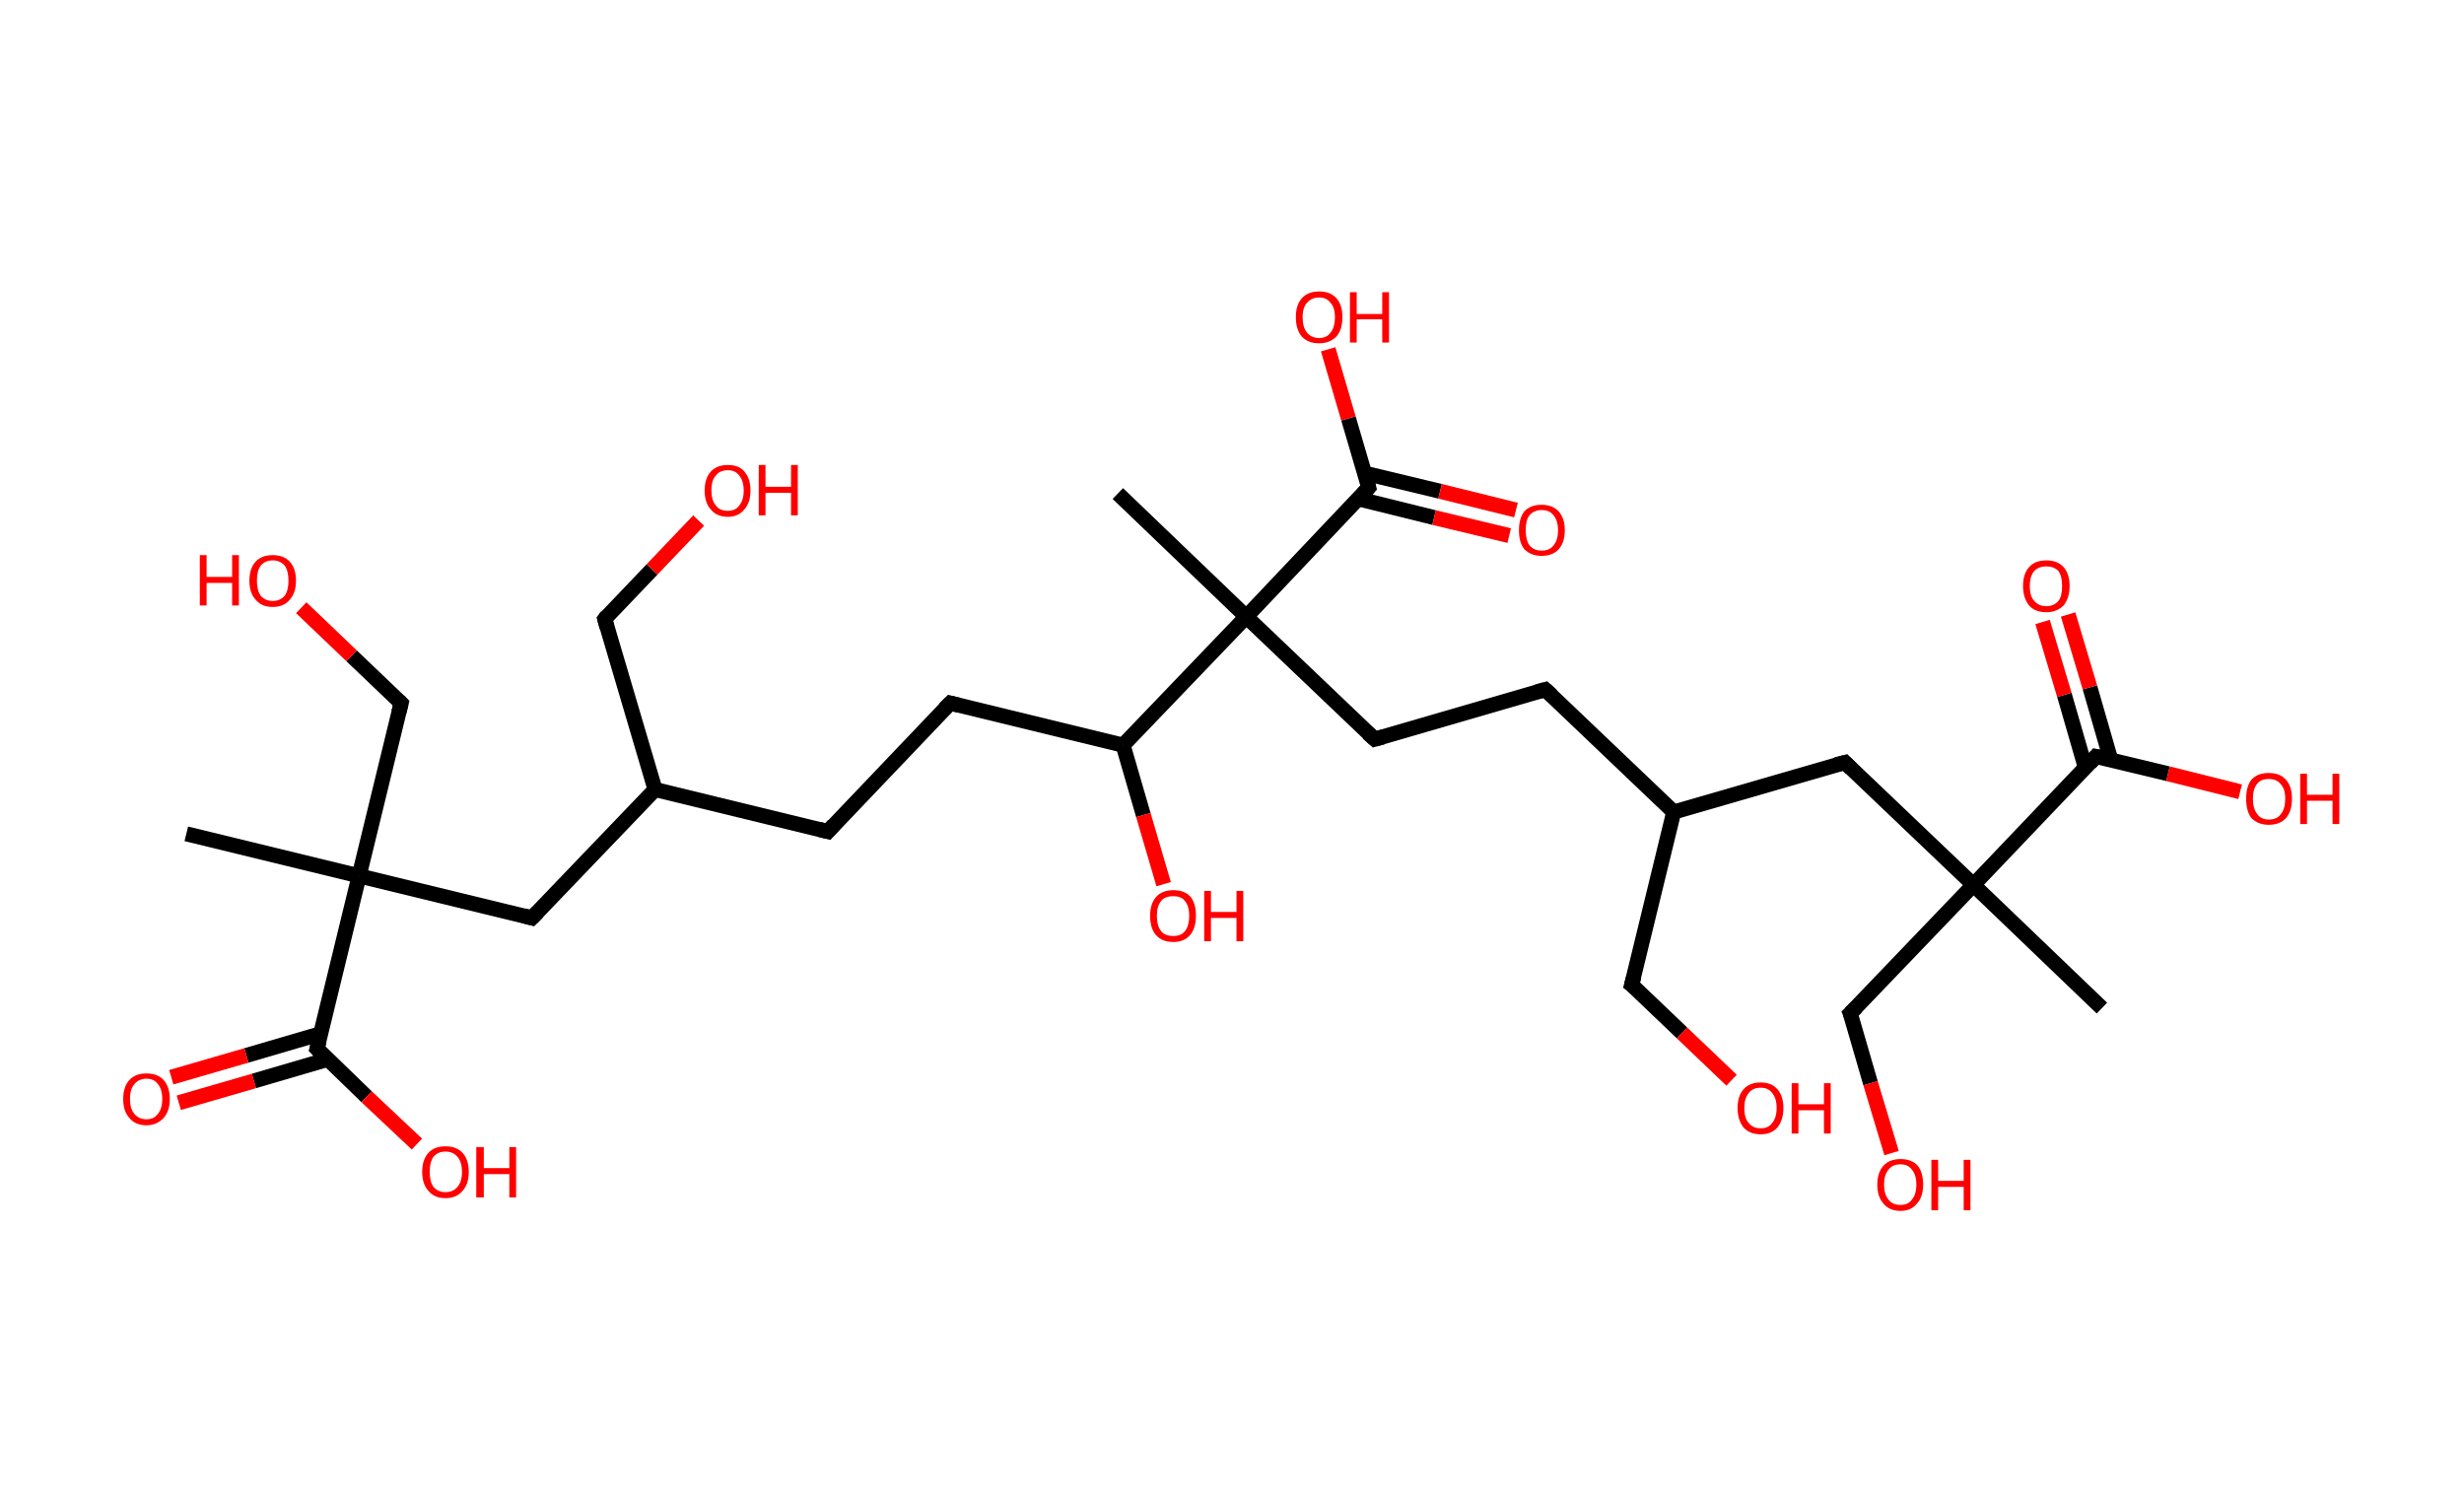 <?xml version='1.0' encoding='ASCII' standalone='yes'?>
<svg xmlns="http://www.w3.org/2000/svg" xmlns:rdkit="http://www.rdkit.org/xml" xmlns:xlink="http://www.w3.org/1999/xlink" version="1.1" baseProfile="full" xml:space="preserve" width="328px" height="200px" viewBox="0 0 328 200">
<!-- END OF HEADER -->
<rect style="opacity:1.0;fill:#FFFFFF;stroke:none" width="328.0" height="200.0" x="0.0" y="0.0"> </rect>
<path class="bond-0 atom-0 atom-1" d="M 24.8,111.0 L 47.8,116.6" style="fill:none;fill-rule:evenodd;stroke:#000000;stroke-width:2.0px;stroke-linecap:butt;stroke-linejoin:miter;stroke-opacity:1"/>
<path class="bond-1 atom-1 atom-2" d="M 47.8,116.6 L 53.4,93.6" style="fill:none;fill-rule:evenodd;stroke:#000000;stroke-width:2.0px;stroke-linecap:butt;stroke-linejoin:miter;stroke-opacity:1"/>
<path class="bond-2 atom-2 atom-3" d="M 53.4,93.6 L 46.8,87.3" style="fill:none;fill-rule:evenodd;stroke:#000000;stroke-width:2.0px;stroke-linecap:butt;stroke-linejoin:miter;stroke-opacity:1"/>
<path class="bond-2 atom-2 atom-3" d="M 46.8,87.3 L 40.1,80.9" style="fill:none;fill-rule:evenodd;stroke:#FF0000;stroke-width:2.0px;stroke-linecap:butt;stroke-linejoin:miter;stroke-opacity:1"/>
<path class="bond-3 atom-1 atom-4" d="M 47.8,116.6 L 70.8,122.2" style="fill:none;fill-rule:evenodd;stroke:#000000;stroke-width:2.0px;stroke-linecap:butt;stroke-linejoin:miter;stroke-opacity:1"/>
<path class="bond-4 atom-4 atom-5" d="M 70.8,122.2 L 87.2,105.1" style="fill:none;fill-rule:evenodd;stroke:#000000;stroke-width:2.0px;stroke-linecap:butt;stroke-linejoin:miter;stroke-opacity:1"/>
<path class="bond-5 atom-5 atom-6" d="M 87.2,105.1 L 80.5,82.4" style="fill:none;fill-rule:evenodd;stroke:#000000;stroke-width:2.0px;stroke-linecap:butt;stroke-linejoin:miter;stroke-opacity:1"/>
<path class="bond-6 atom-6 atom-7" d="M 80.5,82.4 L 86.8,75.8" style="fill:none;fill-rule:evenodd;stroke:#000000;stroke-width:2.0px;stroke-linecap:butt;stroke-linejoin:miter;stroke-opacity:1"/>
<path class="bond-6 atom-6 atom-7" d="M 86.8,75.8 L 93.0,69.3" style="fill:none;fill-rule:evenodd;stroke:#FF0000;stroke-width:2.0px;stroke-linecap:butt;stroke-linejoin:miter;stroke-opacity:1"/>
<path class="bond-7 atom-5 atom-8" d="M 87.2,105.1 L 110.2,110.7" style="fill:none;fill-rule:evenodd;stroke:#000000;stroke-width:2.0px;stroke-linecap:butt;stroke-linejoin:miter;stroke-opacity:1"/>
<path class="bond-8 atom-8 atom-9" d="M 110.2,110.7 L 126.5,93.6" style="fill:none;fill-rule:evenodd;stroke:#000000;stroke-width:2.0px;stroke-linecap:butt;stroke-linejoin:miter;stroke-opacity:1"/>
<path class="bond-9 atom-9 atom-10" d="M 126.5,93.6 L 149.5,99.2" style="fill:none;fill-rule:evenodd;stroke:#000000;stroke-width:2.0px;stroke-linecap:butt;stroke-linejoin:miter;stroke-opacity:1"/>
<path class="bond-10 atom-10 atom-11" d="M 149.5,99.2 L 152.2,108.5" style="fill:none;fill-rule:evenodd;stroke:#000000;stroke-width:2.0px;stroke-linecap:butt;stroke-linejoin:miter;stroke-opacity:1"/>
<path class="bond-10 atom-10 atom-11" d="M 152.2,108.5 L 154.9,117.7" style="fill:none;fill-rule:evenodd;stroke:#FF0000;stroke-width:2.0px;stroke-linecap:butt;stroke-linejoin:miter;stroke-opacity:1"/>
<path class="bond-11 atom-10 atom-12" d="M 149.5,99.2 L 165.9,82.1" style="fill:none;fill-rule:evenodd;stroke:#000000;stroke-width:2.0px;stroke-linecap:butt;stroke-linejoin:miter;stroke-opacity:1"/>
<path class="bond-12 atom-12 atom-13" d="M 165.9,82.1 L 148.8,65.7" style="fill:none;fill-rule:evenodd;stroke:#000000;stroke-width:2.0px;stroke-linecap:butt;stroke-linejoin:miter;stroke-opacity:1"/>
<path class="bond-13 atom-12 atom-14" d="M 165.9,82.1 L 183.0,98.4" style="fill:none;fill-rule:evenodd;stroke:#000000;stroke-width:2.0px;stroke-linecap:butt;stroke-linejoin:miter;stroke-opacity:1"/>
<path class="bond-14 atom-14 atom-15" d="M 183.0,98.4 L 205.7,91.8" style="fill:none;fill-rule:evenodd;stroke:#000000;stroke-width:2.0px;stroke-linecap:butt;stroke-linejoin:miter;stroke-opacity:1"/>
<path class="bond-15 atom-15 atom-16" d="M 205.7,91.8 L 222.8,108.1" style="fill:none;fill-rule:evenodd;stroke:#000000;stroke-width:2.0px;stroke-linecap:butt;stroke-linejoin:miter;stroke-opacity:1"/>
<path class="bond-16 atom-16 atom-17" d="M 222.8,108.1 L 217.2,131.1" style="fill:none;fill-rule:evenodd;stroke:#000000;stroke-width:2.0px;stroke-linecap:butt;stroke-linejoin:miter;stroke-opacity:1"/>
<path class="bond-17 atom-17 atom-18" d="M 217.2,131.1 L 223.9,137.5" style="fill:none;fill-rule:evenodd;stroke:#000000;stroke-width:2.0px;stroke-linecap:butt;stroke-linejoin:miter;stroke-opacity:1"/>
<path class="bond-17 atom-17 atom-18" d="M 223.9,137.5 L 230.5,143.8" style="fill:none;fill-rule:evenodd;stroke:#FF0000;stroke-width:2.0px;stroke-linecap:butt;stroke-linejoin:miter;stroke-opacity:1"/>
<path class="bond-18 atom-16 atom-19" d="M 222.8,108.1 L 245.6,101.5" style="fill:none;fill-rule:evenodd;stroke:#000000;stroke-width:2.0px;stroke-linecap:butt;stroke-linejoin:miter;stroke-opacity:1"/>
<path class="bond-19 atom-19 atom-20" d="M 245.6,101.5 L 262.7,117.8" style="fill:none;fill-rule:evenodd;stroke:#000000;stroke-width:2.0px;stroke-linecap:butt;stroke-linejoin:miter;stroke-opacity:1"/>
<path class="bond-20 atom-20 atom-21" d="M 262.7,117.8 L 279.8,134.2" style="fill:none;fill-rule:evenodd;stroke:#000000;stroke-width:2.0px;stroke-linecap:butt;stroke-linejoin:miter;stroke-opacity:1"/>
<path class="bond-21 atom-20 atom-22" d="M 262.7,117.8 L 246.3,134.9" style="fill:none;fill-rule:evenodd;stroke:#000000;stroke-width:2.0px;stroke-linecap:butt;stroke-linejoin:miter;stroke-opacity:1"/>
<path class="bond-22 atom-22 atom-23" d="M 246.3,134.9 L 249.0,144.2" style="fill:none;fill-rule:evenodd;stroke:#000000;stroke-width:2.0px;stroke-linecap:butt;stroke-linejoin:miter;stroke-opacity:1"/>
<path class="bond-22 atom-22 atom-23" d="M 249.0,144.2 L 251.8,153.5" style="fill:none;fill-rule:evenodd;stroke:#FF0000;stroke-width:2.0px;stroke-linecap:butt;stroke-linejoin:miter;stroke-opacity:1"/>
<path class="bond-23 atom-20 atom-24" d="M 262.7,117.8 L 279.0,100.7" style="fill:none;fill-rule:evenodd;stroke:#000000;stroke-width:2.0px;stroke-linecap:butt;stroke-linejoin:miter;stroke-opacity:1"/>
<path class="bond-24 atom-24 atom-25" d="M 281.0,101.2 L 278.2,91.5" style="fill:none;fill-rule:evenodd;stroke:#000000;stroke-width:2.0px;stroke-linecap:butt;stroke-linejoin:miter;stroke-opacity:1"/>
<path class="bond-24 atom-24 atom-25" d="M 278.2,91.5 L 275.3,81.8" style="fill:none;fill-rule:evenodd;stroke:#FF0000;stroke-width:2.0px;stroke-linecap:butt;stroke-linejoin:miter;stroke-opacity:1"/>
<path class="bond-24 atom-24 atom-25" d="M 277.6,102.2 L 274.8,92.5" style="fill:none;fill-rule:evenodd;stroke:#000000;stroke-width:2.0px;stroke-linecap:butt;stroke-linejoin:miter;stroke-opacity:1"/>
<path class="bond-24 atom-24 atom-25" d="M 274.8,92.5 L 271.9,82.8" style="fill:none;fill-rule:evenodd;stroke:#FF0000;stroke-width:2.0px;stroke-linecap:butt;stroke-linejoin:miter;stroke-opacity:1"/>
<path class="bond-25 atom-24 atom-26" d="M 279.0,100.7 L 288.6,103.0" style="fill:none;fill-rule:evenodd;stroke:#000000;stroke-width:2.0px;stroke-linecap:butt;stroke-linejoin:miter;stroke-opacity:1"/>
<path class="bond-25 atom-24 atom-26" d="M 288.6,103.0 L 298.2,105.4" style="fill:none;fill-rule:evenodd;stroke:#FF0000;stroke-width:2.0px;stroke-linecap:butt;stroke-linejoin:miter;stroke-opacity:1"/>
<path class="bond-26 atom-12 atom-27" d="M 165.9,82.1 L 182.2,64.9" style="fill:none;fill-rule:evenodd;stroke:#000000;stroke-width:2.0px;stroke-linecap:butt;stroke-linejoin:miter;stroke-opacity:1"/>
<path class="bond-27 atom-27 atom-28" d="M 180.8,66.4 L 190.9,68.9" style="fill:none;fill-rule:evenodd;stroke:#000000;stroke-width:2.0px;stroke-linecap:butt;stroke-linejoin:miter;stroke-opacity:1"/>
<path class="bond-27 atom-27 atom-28" d="M 190.9,68.9 L 200.9,71.3" style="fill:none;fill-rule:evenodd;stroke:#FF0000;stroke-width:2.0px;stroke-linecap:butt;stroke-linejoin:miter;stroke-opacity:1"/>
<path class="bond-27 atom-27 atom-28" d="M 181.7,63.0 L 191.7,65.4" style="fill:none;fill-rule:evenodd;stroke:#000000;stroke-width:2.0px;stroke-linecap:butt;stroke-linejoin:miter;stroke-opacity:1"/>
<path class="bond-27 atom-27 atom-28" d="M 191.7,65.4 L 201.8,67.9" style="fill:none;fill-rule:evenodd;stroke:#FF0000;stroke-width:2.0px;stroke-linecap:butt;stroke-linejoin:miter;stroke-opacity:1"/>
<path class="bond-28 atom-27 atom-29" d="M 182.2,64.9 L 179.5,55.7" style="fill:none;fill-rule:evenodd;stroke:#000000;stroke-width:2.0px;stroke-linecap:butt;stroke-linejoin:miter;stroke-opacity:1"/>
<path class="bond-28 atom-27 atom-29" d="M 179.5,55.7 L 176.8,46.5" style="fill:none;fill-rule:evenodd;stroke:#FF0000;stroke-width:2.0px;stroke-linecap:butt;stroke-linejoin:miter;stroke-opacity:1"/>
<path class="bond-29 atom-1 atom-30" d="M 47.8,116.6 L 42.2,139.6" style="fill:none;fill-rule:evenodd;stroke:#000000;stroke-width:2.0px;stroke-linecap:butt;stroke-linejoin:miter;stroke-opacity:1"/>
<path class="bond-30 atom-30 atom-31" d="M 42.7,137.6 L 32.8,140.5" style="fill:none;fill-rule:evenodd;stroke:#000000;stroke-width:2.0px;stroke-linecap:butt;stroke-linejoin:miter;stroke-opacity:1"/>
<path class="bond-30 atom-30 atom-31" d="M 32.8,140.5 L 22.8,143.4" style="fill:none;fill-rule:evenodd;stroke:#FF0000;stroke-width:2.0px;stroke-linecap:butt;stroke-linejoin:miter;stroke-opacity:1"/>
<path class="bond-30 atom-30 atom-31" d="M 43.7,141.0 L 33.8,143.9" style="fill:none;fill-rule:evenodd;stroke:#000000;stroke-width:2.0px;stroke-linecap:butt;stroke-linejoin:miter;stroke-opacity:1"/>
<path class="bond-30 atom-30 atom-31" d="M 33.8,143.9 L 23.8,146.8" style="fill:none;fill-rule:evenodd;stroke:#FF0000;stroke-width:2.0px;stroke-linecap:butt;stroke-linejoin:miter;stroke-opacity:1"/>
<path class="bond-31 atom-30 atom-32" d="M 42.2,139.6 L 48.8,146.0" style="fill:none;fill-rule:evenodd;stroke:#000000;stroke-width:2.0px;stroke-linecap:butt;stroke-linejoin:miter;stroke-opacity:1"/>
<path class="bond-31 atom-30 atom-32" d="M 48.8,146.0 L 55.5,152.3" style="fill:none;fill-rule:evenodd;stroke:#FF0000;stroke-width:2.0px;stroke-linecap:butt;stroke-linejoin:miter;stroke-opacity:1"/>
<path d="M 53.1,94.8 L 53.4,93.6 L 53.1,93.3" style="fill:none;stroke:#000000;stroke-width:2.0px;stroke-linecap:butt;stroke-linejoin:miter;stroke-opacity:1;"/>
<path d="M 69.7,121.9 L 70.8,122.2 L 71.6,121.4" style="fill:none;stroke:#000000;stroke-width:2.0px;stroke-linecap:butt;stroke-linejoin:miter;stroke-opacity:1;"/>
<path d="M 80.8,83.5 L 80.5,82.4 L 80.8,82.0" style="fill:none;stroke:#000000;stroke-width:2.0px;stroke-linecap:butt;stroke-linejoin:miter;stroke-opacity:1;"/>
<path d="M 109.0,110.4 L 110.2,110.7 L 111.0,109.8" style="fill:none;stroke:#000000;stroke-width:2.0px;stroke-linecap:butt;stroke-linejoin:miter;stroke-opacity:1;"/>
<path d="M 125.7,94.4 L 126.5,93.6 L 127.7,93.9" style="fill:none;stroke:#000000;stroke-width:2.0px;stroke-linecap:butt;stroke-linejoin:miter;stroke-opacity:1;"/>
<path d="M 182.1,97.6 L 183.0,98.4 L 184.1,98.1" style="fill:none;stroke:#000000;stroke-width:2.0px;stroke-linecap:butt;stroke-linejoin:miter;stroke-opacity:1;"/>
<path d="M 204.6,92.1 L 205.7,91.8 L 206.6,92.6" style="fill:none;stroke:#000000;stroke-width:2.0px;stroke-linecap:butt;stroke-linejoin:miter;stroke-opacity:1;"/>
<path d="M 217.5,130.0 L 217.2,131.1 L 217.6,131.4" style="fill:none;stroke:#000000;stroke-width:2.0px;stroke-linecap:butt;stroke-linejoin:miter;stroke-opacity:1;"/>
<path d="M 244.4,101.8 L 245.6,101.5 L 246.4,102.3" style="fill:none;stroke:#000000;stroke-width:2.0px;stroke-linecap:butt;stroke-linejoin:miter;stroke-opacity:1;"/>
<path d="M 247.1,134.1 L 246.3,134.9 L 246.5,135.4" style="fill:none;stroke:#000000;stroke-width:2.0px;stroke-linecap:butt;stroke-linejoin:miter;stroke-opacity:1;"/>
<path d="M 278.2,101.6 L 279.0,100.7 L 279.5,100.8" style="fill:none;stroke:#000000;stroke-width:2.0px;stroke-linecap:butt;stroke-linejoin:miter;stroke-opacity:1;"/>
<path d="M 181.4,65.8 L 182.2,64.9 L 182.1,64.5" style="fill:none;stroke:#000000;stroke-width:2.0px;stroke-linecap:butt;stroke-linejoin:miter;stroke-opacity:1;"/>
<path d="M 42.5,138.5 L 42.2,139.6 L 42.5,139.9" style="fill:none;stroke:#000000;stroke-width:2.0px;stroke-linecap:butt;stroke-linejoin:miter;stroke-opacity:1;"/>
<path class="atom-3" d="M 26.6 73.9 L 27.5 73.9 L 27.5 76.8 L 30.9 76.8 L 30.9 73.9 L 31.8 73.9 L 31.8 80.6 L 30.9 80.6 L 30.9 77.6 L 27.5 77.6 L 27.5 80.6 L 26.6 80.6 L 26.6 73.9 " fill="#FF0000"/>
<path class="atom-3" d="M 33.2 77.3 Q 33.2 75.7, 34.0 74.8 Q 34.8 73.9, 36.3 73.9 Q 37.8 73.9, 38.6 74.8 Q 39.4 75.7, 39.4 77.3 Q 39.4 78.9, 38.6 79.8 Q 37.8 80.8, 36.3 80.8 Q 34.8 80.8, 34.0 79.8 Q 33.2 78.9, 33.2 77.3 M 36.3 80.0 Q 37.3 80.0, 37.9 79.3 Q 38.4 78.6, 38.4 77.3 Q 38.4 76.0, 37.9 75.3 Q 37.3 74.6, 36.3 74.6 Q 35.3 74.6, 34.7 75.3 Q 34.2 76.0, 34.2 77.3 Q 34.2 78.6, 34.7 79.3 Q 35.3 80.0, 36.3 80.0 " fill="#FF0000"/>
<path class="atom-7" d="M 93.8 65.3 Q 93.8 63.7, 94.6 62.8 Q 95.4 61.9, 96.9 61.9 Q 98.4 61.9, 99.1 62.8 Q 99.9 63.7, 99.9 65.3 Q 99.9 66.9, 99.1 67.8 Q 98.3 68.8, 96.9 68.8 Q 95.4 68.8, 94.6 67.8 Q 93.8 66.9, 93.8 65.3 M 96.9 68.0 Q 97.9 68.0, 98.4 67.3 Q 99.0 66.6, 99.0 65.3 Q 99.0 64.0, 98.4 63.3 Q 97.9 62.6, 96.9 62.6 Q 95.8 62.6, 95.3 63.3 Q 94.7 63.9, 94.7 65.3 Q 94.7 66.6, 95.3 67.3 Q 95.8 68.0, 96.9 68.0 " fill="#FF0000"/>
<path class="atom-7" d="M 101.0 61.9 L 101.9 61.9 L 101.9 64.8 L 105.3 64.8 L 105.3 61.9 L 106.2 61.9 L 106.2 68.6 L 105.3 68.6 L 105.3 65.6 L 101.9 65.6 L 101.9 68.6 L 101.0 68.6 L 101.0 61.9 " fill="#FF0000"/>
<path class="atom-11" d="M 153.1 121.9 Q 153.1 120.3, 153.9 119.4 Q 154.7 118.5, 156.2 118.5 Q 157.7 118.5, 158.5 119.4 Q 159.2 120.3, 159.2 121.9 Q 159.2 123.6, 158.4 124.5 Q 157.6 125.4, 156.2 125.4 Q 154.7 125.4, 153.9 124.5 Q 153.1 123.6, 153.1 121.9 M 156.2 124.6 Q 157.2 124.6, 157.7 124.0 Q 158.3 123.3, 158.3 121.9 Q 158.3 120.6, 157.7 119.9 Q 157.2 119.3, 156.2 119.3 Q 155.1 119.3, 154.6 119.9 Q 154.0 120.6, 154.0 121.9 Q 154.0 123.3, 154.6 124.0 Q 155.1 124.6, 156.2 124.6 " fill="#FF0000"/>
<path class="atom-11" d="M 160.3 118.6 L 161.2 118.6 L 161.2 121.4 L 164.6 121.4 L 164.6 118.6 L 165.5 118.6 L 165.5 125.3 L 164.6 125.3 L 164.6 122.2 L 161.2 122.2 L 161.2 125.3 L 160.3 125.3 L 160.3 118.6 " fill="#FF0000"/>
<path class="atom-18" d="M 231.3 147.5 Q 231.3 145.9, 232.1 145.0 Q 232.9 144.1, 234.4 144.1 Q 235.8 144.1, 236.6 145.0 Q 237.4 145.9, 237.4 147.5 Q 237.4 149.1, 236.6 150.1 Q 235.8 151.0, 234.4 151.0 Q 232.9 151.0, 232.1 150.1 Q 231.3 149.1, 231.3 147.5 M 234.4 150.2 Q 235.4 150.2, 235.9 149.5 Q 236.5 148.8, 236.5 147.5 Q 236.5 146.2, 235.9 145.5 Q 235.4 144.8, 234.4 144.8 Q 233.3 144.8, 232.8 145.5 Q 232.2 146.2, 232.2 147.5 Q 232.2 148.9, 232.8 149.5 Q 233.3 150.2, 234.4 150.2 " fill="#FF0000"/>
<path class="atom-18" d="M 238.5 144.2 L 239.4 144.2 L 239.4 147.0 L 242.8 147.0 L 242.8 144.2 L 243.7 144.2 L 243.7 150.9 L 242.8 150.9 L 242.8 147.8 L 239.4 147.8 L 239.4 150.9 L 238.5 150.9 L 238.5 144.2 " fill="#FF0000"/>
<path class="atom-23" d="M 249.9 157.7 Q 249.9 156.1, 250.7 155.2 Q 251.5 154.3, 253.0 154.3 Q 254.5 154.3, 255.3 155.2 Q 256.0 156.1, 256.0 157.7 Q 256.0 159.3, 255.2 160.2 Q 254.4 161.2, 253.0 161.2 Q 251.5 161.2, 250.7 160.2 Q 249.9 159.3, 249.9 157.7 M 253.0 160.4 Q 254.0 160.4, 254.5 159.7 Q 255.1 159.0, 255.1 157.7 Q 255.1 156.4, 254.5 155.7 Q 254.0 155.0, 253.0 155.0 Q 251.9 155.0, 251.4 155.7 Q 250.8 156.4, 250.8 157.7 Q 250.8 159.0, 251.4 159.7 Q 251.9 160.4, 253.0 160.4 " fill="#FF0000"/>
<path class="atom-23" d="M 257.1 154.4 L 258.0 154.4 L 258.0 157.2 L 261.4 157.2 L 261.4 154.4 L 262.3 154.4 L 262.3 161.1 L 261.4 161.1 L 261.4 158.0 L 258.0 158.0 L 258.0 161.1 L 257.1 161.1 L 257.1 154.4 " fill="#FF0000"/>
<path class="atom-25" d="M 269.3 78.0 Q 269.3 76.4, 270.1 75.5 Q 270.9 74.6, 272.4 74.6 Q 273.9 74.6, 274.7 75.5 Q 275.5 76.4, 275.5 78.0 Q 275.5 79.6, 274.7 80.6 Q 273.8 81.5, 272.4 81.5 Q 270.9 81.5, 270.1 80.6 Q 269.3 79.6, 269.3 78.0 M 272.4 80.7 Q 273.4 80.7, 274.0 80.0 Q 274.5 79.4, 274.5 78.0 Q 274.5 76.7, 274.0 76.0 Q 273.4 75.4, 272.4 75.4 Q 271.4 75.4, 270.8 76.0 Q 270.2 76.7, 270.2 78.0 Q 270.2 79.4, 270.8 80.0 Q 271.4 80.7, 272.4 80.7 " fill="#FF0000"/>
<path class="atom-26" d="M 299.0 106.3 Q 299.0 104.7, 299.7 103.8 Q 300.5 102.9, 302.0 102.9 Q 303.5 102.9, 304.3 103.8 Q 305.1 104.7, 305.1 106.3 Q 305.1 108.0, 304.3 108.9 Q 303.5 109.8, 302.0 109.8 Q 300.6 109.8, 299.7 108.9 Q 299.0 108.0, 299.0 106.3 M 302.0 109.1 Q 303.1 109.1, 303.6 108.4 Q 304.2 107.7, 304.2 106.3 Q 304.2 105.0, 303.6 104.4 Q 303.1 103.7, 302.0 103.7 Q 301.0 103.7, 300.5 104.3 Q 299.9 105.0, 299.9 106.3 Q 299.9 107.7, 300.5 108.4 Q 301.0 109.1, 302.0 109.1 " fill="#FF0000"/>
<path class="atom-26" d="M 306.2 103.0 L 307.1 103.0 L 307.1 105.8 L 310.5 105.8 L 310.5 103.0 L 311.4 103.0 L 311.4 109.7 L 310.5 109.7 L 310.5 106.6 L 307.1 106.6 L 307.1 109.7 L 306.2 109.7 L 306.2 103.0 " fill="#FF0000"/>
<path class="atom-28" d="M 202.2 70.6 Q 202.2 69.0, 202.9 68.1 Q 203.7 67.2, 205.2 67.2 Q 206.7 67.2, 207.5 68.1 Q 208.3 69.0, 208.3 70.6 Q 208.3 72.2, 207.5 73.1 Q 206.7 74.0, 205.2 74.0 Q 203.8 74.0, 202.9 73.1 Q 202.2 72.2, 202.2 70.6 M 205.2 73.3 Q 206.3 73.3, 206.8 72.6 Q 207.4 71.9, 207.4 70.6 Q 207.4 69.3, 206.8 68.6 Q 206.3 67.9, 205.2 67.9 Q 204.2 67.9, 203.6 68.6 Q 203.1 69.2, 203.1 70.6 Q 203.1 71.9, 203.6 72.6 Q 204.2 73.3, 205.2 73.3 " fill="#FF0000"/>
<path class="atom-29" d="M 172.5 42.2 Q 172.5 40.6, 173.3 39.7 Q 174.1 38.8, 175.6 38.8 Q 177.1 38.8, 177.9 39.7 Q 178.7 40.6, 178.7 42.2 Q 178.7 43.9, 177.9 44.8 Q 177.0 45.7, 175.6 45.7 Q 174.1 45.7, 173.3 44.8 Q 172.5 43.9, 172.5 42.2 M 175.6 45.0 Q 176.6 45.0, 177.1 44.3 Q 177.7 43.6, 177.7 42.2 Q 177.7 40.9, 177.1 40.3 Q 176.6 39.6, 175.6 39.6 Q 174.6 39.6, 174.0 40.3 Q 173.4 40.9, 173.4 42.2 Q 173.4 43.6, 174.0 44.3 Q 174.6 45.0, 175.6 45.0 " fill="#FF0000"/>
<path class="atom-29" d="M 179.7 38.9 L 180.6 38.9 L 180.6 41.8 L 184.0 41.8 L 184.0 38.9 L 184.9 38.9 L 184.9 45.6 L 184.0 45.6 L 184.0 42.5 L 180.6 42.5 L 180.6 45.6 L 179.7 45.6 L 179.7 38.9 " fill="#FF0000"/>
<path class="atom-31" d="M 16.4 146.3 Q 16.4 144.7, 17.2 143.8 Q 18.0 142.9, 19.5 142.9 Q 21.0 142.9, 21.8 143.8 Q 22.6 144.7, 22.6 146.3 Q 22.6 147.9, 21.8 148.8 Q 20.9 149.8, 19.5 149.8 Q 18.0 149.8, 17.2 148.8 Q 16.4 147.9, 16.4 146.3 M 19.5 149.0 Q 20.5 149.0, 21.0 148.3 Q 21.6 147.6, 21.6 146.3 Q 21.6 145.0, 21.0 144.3 Q 20.5 143.6, 19.5 143.6 Q 18.5 143.6, 17.9 144.3 Q 17.3 145.0, 17.3 146.3 Q 17.3 147.6, 17.9 148.3 Q 18.5 149.0, 19.5 149.0 " fill="#FF0000"/>
<path class="atom-32" d="M 56.2 156.0 Q 56.2 154.4, 57.0 153.5 Q 57.8 152.6, 59.3 152.6 Q 60.8 152.6, 61.6 153.5 Q 62.4 154.4, 62.4 156.0 Q 62.4 157.6, 61.6 158.5 Q 60.8 159.5, 59.3 159.5 Q 57.8 159.5, 57.0 158.5 Q 56.2 157.6, 56.2 156.0 M 59.3 158.7 Q 60.3 158.7, 60.9 158.0 Q 61.5 157.3, 61.5 156.0 Q 61.5 154.7, 60.9 154.0 Q 60.3 153.3, 59.3 153.3 Q 58.3 153.3, 57.7 154.0 Q 57.2 154.7, 57.2 156.0 Q 57.2 157.3, 57.7 158.0 Q 58.3 158.7, 59.3 158.7 " fill="#FF0000"/>
<path class="atom-32" d="M 63.4 152.7 L 64.4 152.7 L 64.4 155.5 L 67.8 155.5 L 67.8 152.7 L 68.7 152.7 L 68.7 159.4 L 67.8 159.4 L 67.8 156.3 L 64.4 156.3 L 64.4 159.4 L 63.4 159.4 L 63.4 152.7 " fill="#FF0000"/>
</svg>
